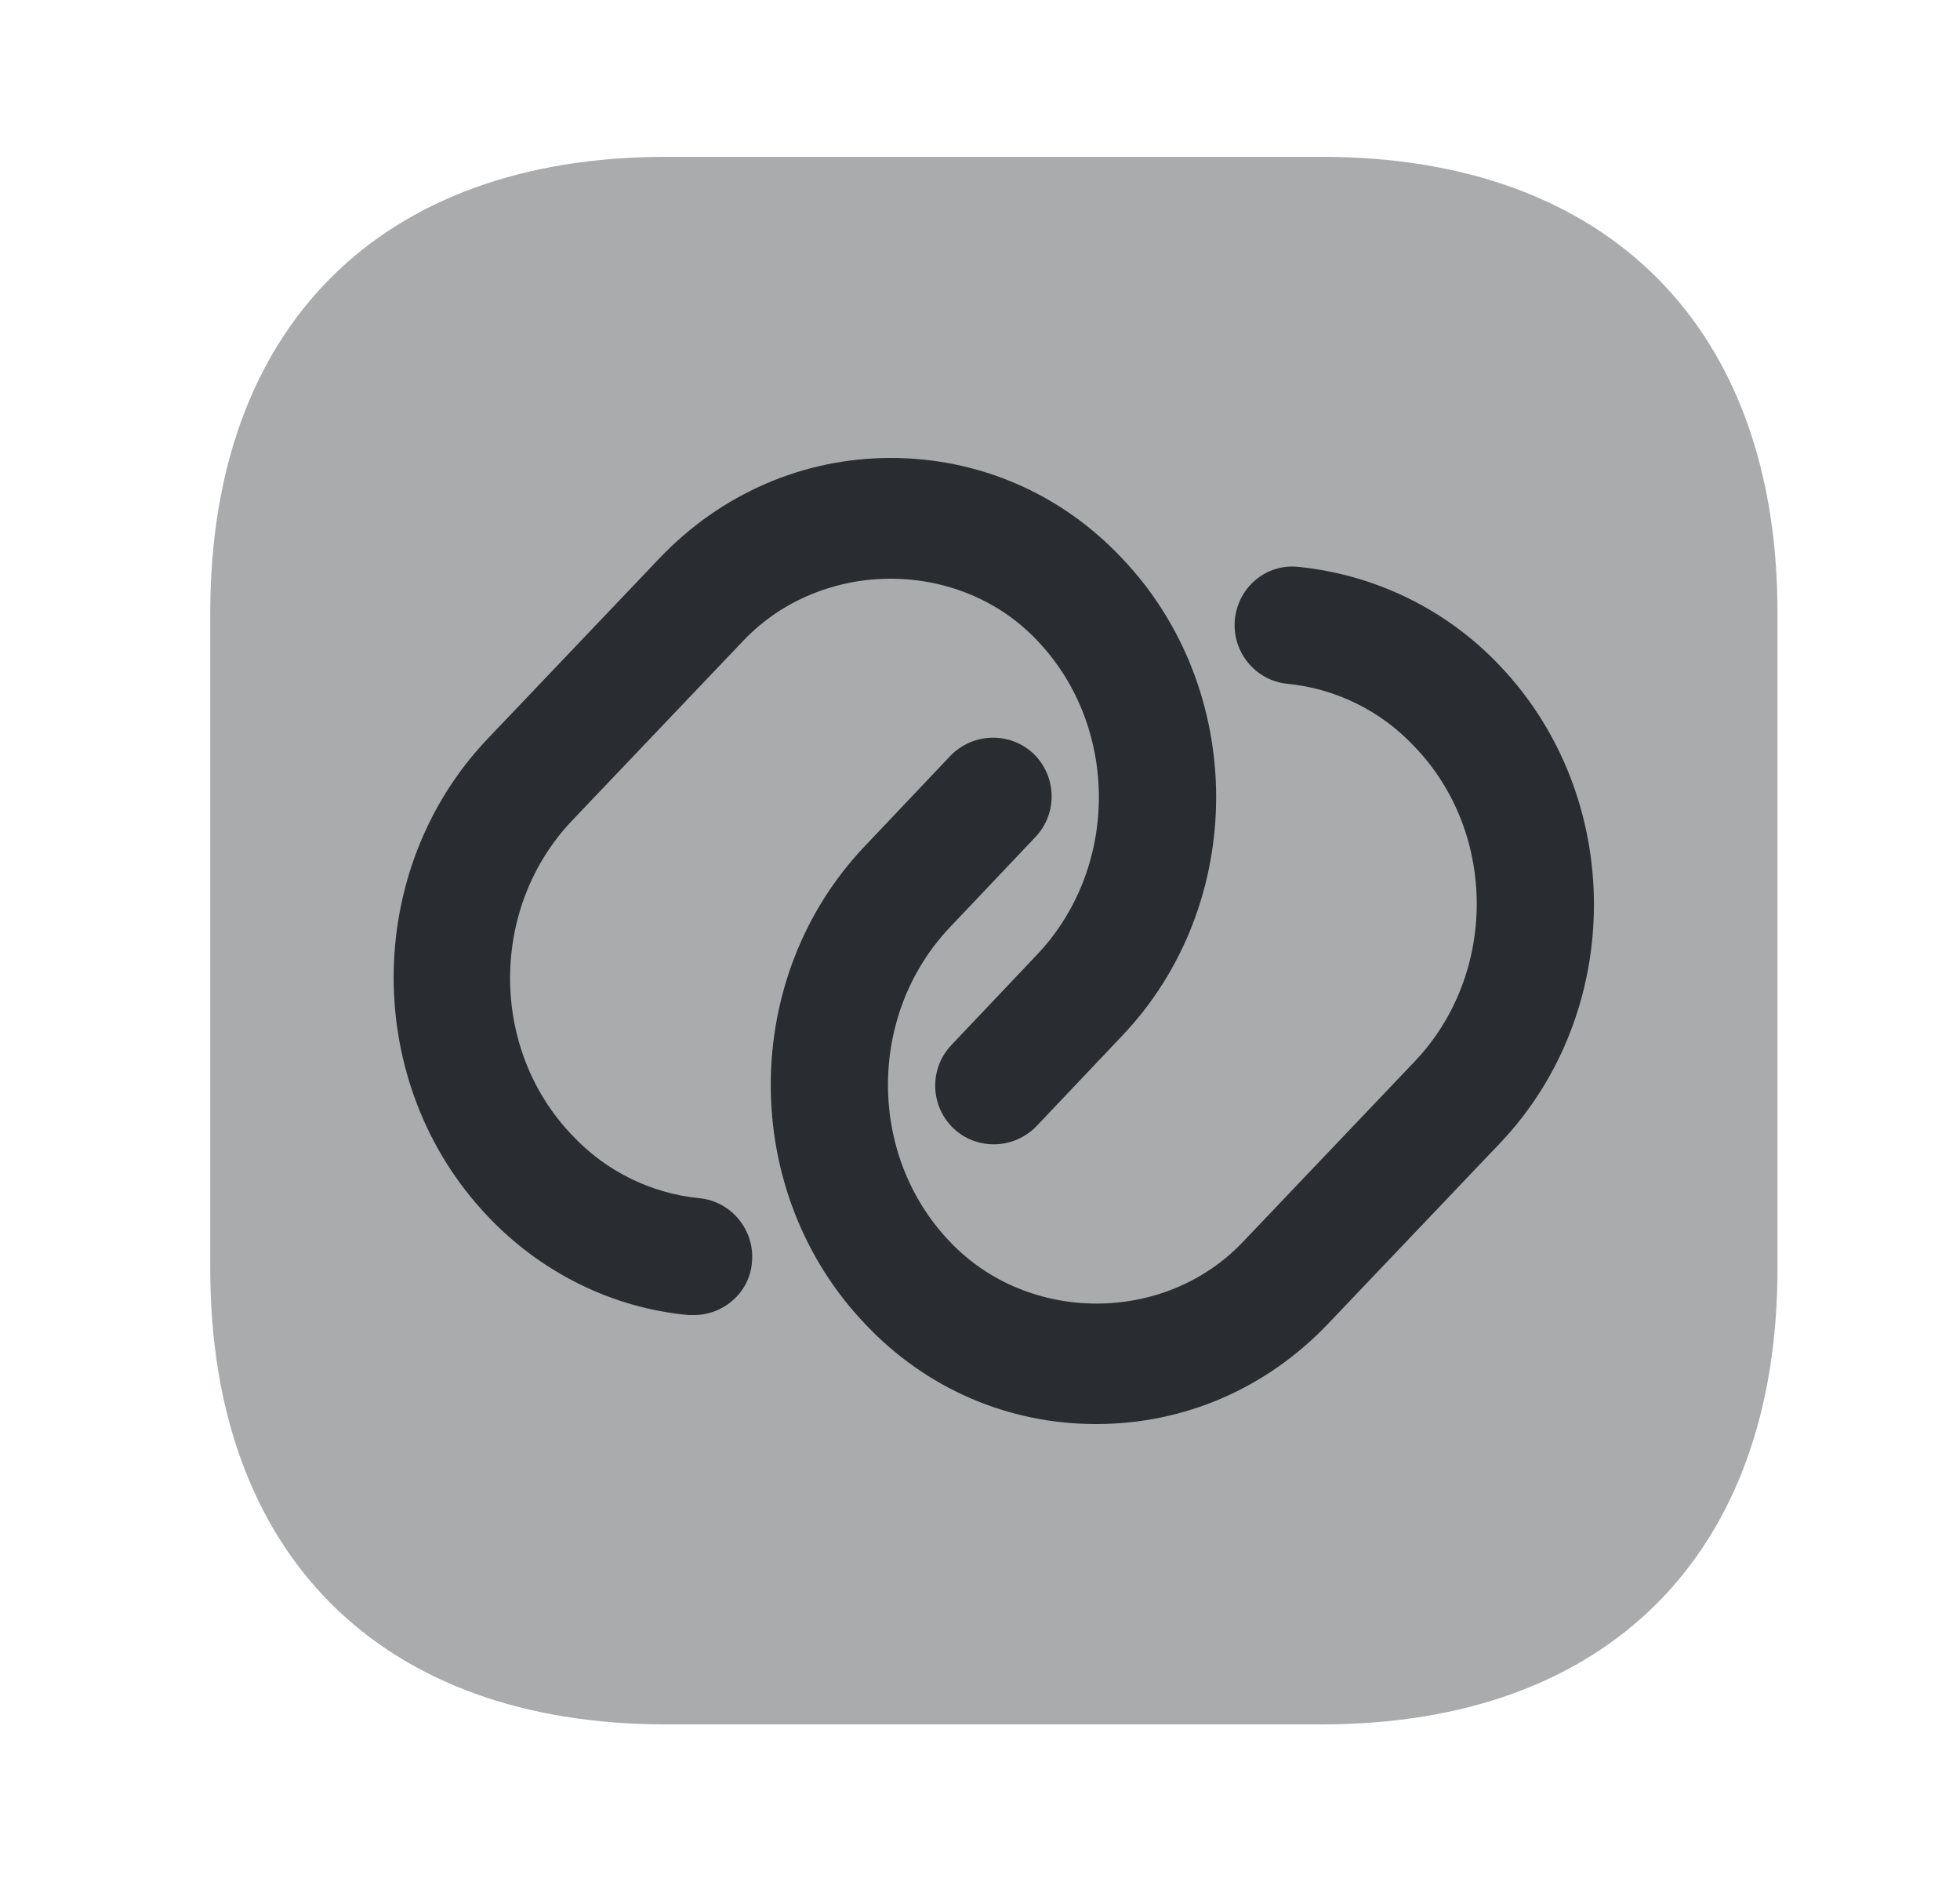 <svg width="25" height="24" viewBox="0 0 25 24" fill="none" xmlns="http://www.w3.org/2000/svg">
<path opacity="0.4" d="M16.862 2H8.492C4.852 2 2.682 4.17 2.682 7.81V16.18C2.682 19.82 4.852 21.99 8.492 21.99H16.862C20.502 21.99 22.672 19.82 22.672 16.18V7.81C22.672 4.17 20.502 2 16.862 2Z" fill="#292D32"/>
<path d="M8.851 16.77C8.831 16.77 8.801 16.77 8.781 16.77C7.811 16.68 6.901 16.23 6.221 15.51C4.621 13.83 4.621 11.1 6.221 9.42L8.411 7.12C9.191 6.3 10.242 5.84 11.361 5.84C12.482 5.84 13.531 6.29 14.312 7.12C15.912 8.8 15.912 11.53 14.312 13.21L13.222 14.36C12.931 14.66 12.461 14.67 12.162 14.39C11.861 14.1 11.851 13.63 12.132 13.33L13.222 12.18C14.281 11.07 14.281 9.26 13.222 8.16C12.232 7.12 10.492 7.12 9.491 8.16L7.301 10.46C6.241 11.57 6.241 13.38 7.301 14.48C7.731 14.94 8.311 15.22 8.921 15.28C9.331 15.32 9.631 15.69 9.591 16.1C9.561 16.48 9.231 16.77 8.851 16.77Z" fill="#292D32"/>
<path d="M13.981 18.16C12.861 18.16 11.811 17.71 11.031 16.88C9.431 15.2 9.431 12.47 11.031 10.79L12.121 9.64C12.411 9.34 12.881 9.33 13.181 9.61C13.481 9.9 13.491 10.37 13.211 10.67L12.121 11.82C11.061 12.93 11.061 14.74 12.121 15.84C13.111 16.88 14.851 16.89 15.851 15.84L18.041 13.54C19.101 12.43 19.101 10.62 18.041 9.52C17.611 9.06 17.031 8.78 16.421 8.72C16.011 8.68 15.711 8.31 15.751 7.9C15.791 7.49 16.151 7.18 16.571 7.23C17.541 7.33 18.451 7.77 19.131 8.49C20.731 10.17 20.731 12.9 19.131 14.58L16.941 16.88C16.151 17.71 15.101 18.16 13.981 18.16Z" fill="#292D32"/>
</svg>

